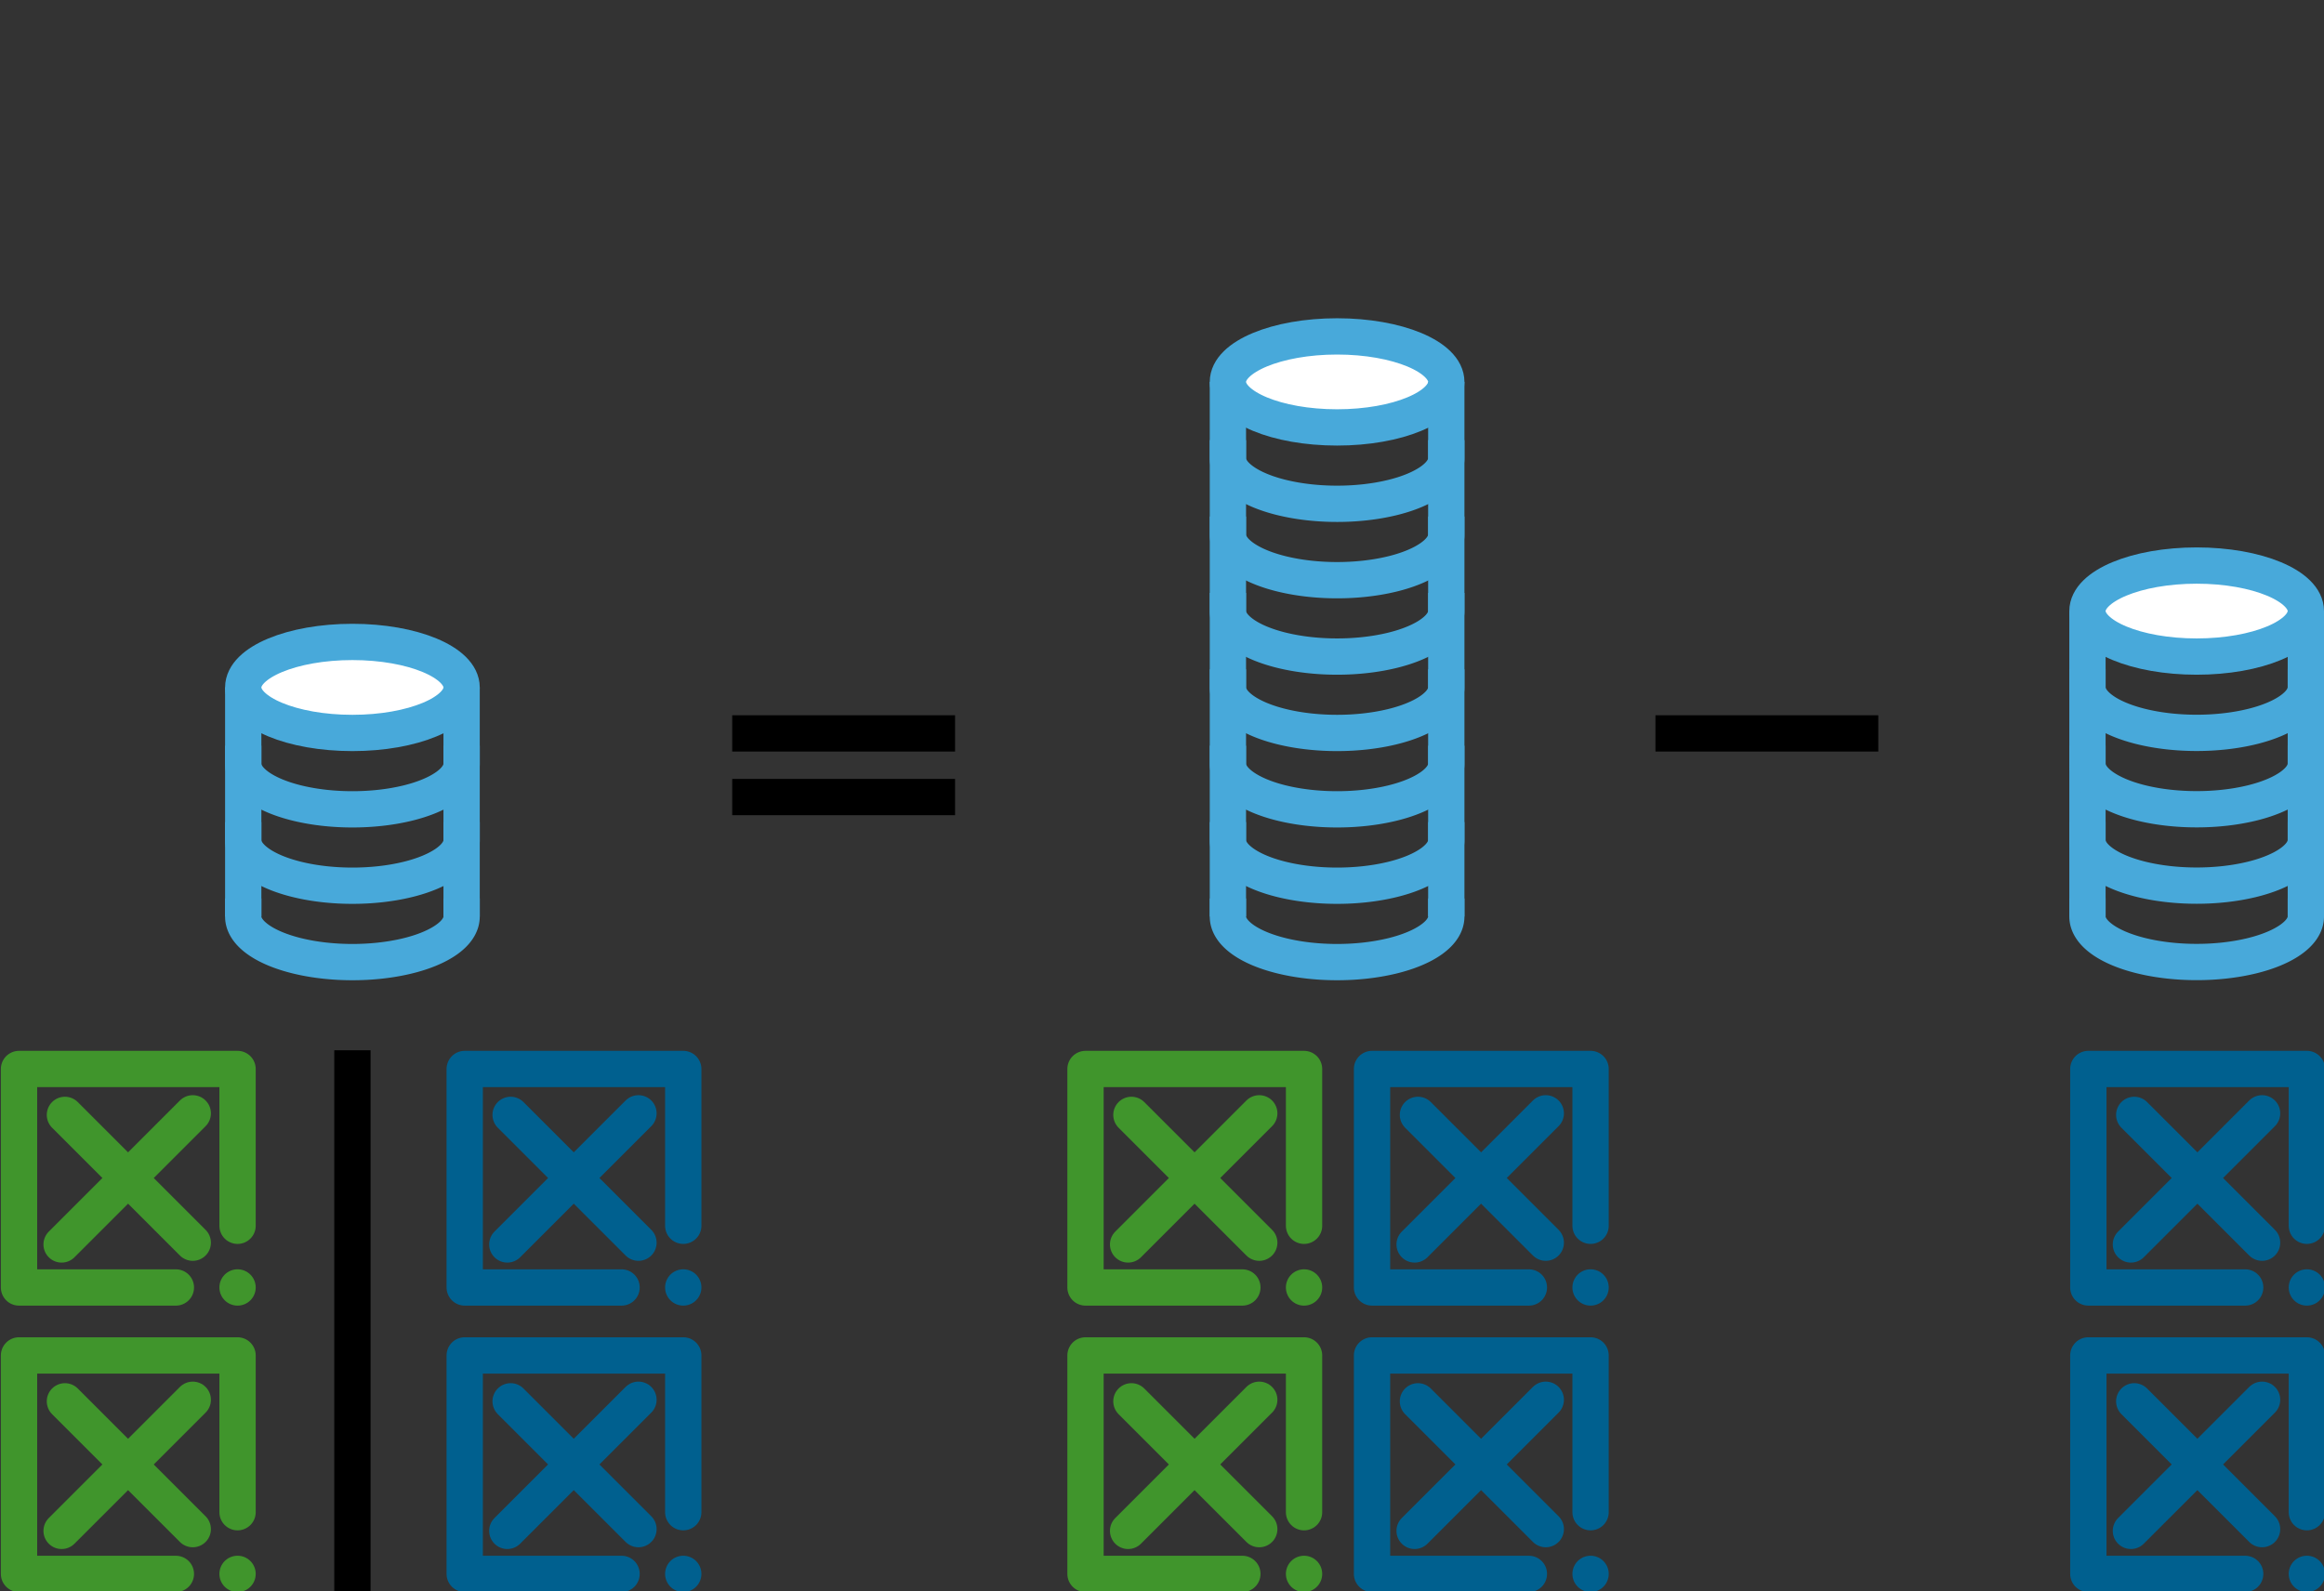 <?xml version="1.0" encoding="UTF-8" standalone="no"?>
<!-- Created with Inkscape (http://www.inkscape.org/) -->

<svg
   width="365mm"
   height="250mm"
   viewBox="0 0 365 250"
   version="1.1"
   id="svg4311"
   inkscape:version="1.1.1 (3bf5ae0d25, 2021-09-20)"
   sodipodi:docname="submodular.svg"
   xmlns:inkscape="http://www.inkscape.org/namespaces/inkscape"
   xmlns:sodipodi="http://sodipodi.sourceforge.net/DTD/sodipodi-0.dtd"
   xmlns:xlink="http://www.w3.org/1999/xlink"
   xmlns="http://www.w3.org/2000/svg"
   xmlns:svg="http://www.w3.org/2000/svg">
  <rect x="0" y="0" width="365" height="250" fill="#333333" stroke="none"/>
  <sodipodi:namedview
     id="namedview4313"
     pagecolor="#ffffff"
     bordercolor="#666666"
     borderopacity="1.0"
     inkscape:pageshadow="2"
     inkscape:pageopacity="0.0"
     inkscape:pagecheckerboard="0"
     inkscape:document-units="mm"
     showgrid="false"
     inkscape:zoom="0.93859299"
     inkscape:cx="738.33921"
     inkscape:cy="377.693"
     inkscape:window-width="2560"
     inkscape:window-height="1387"
     inkscape:window-x="1912"
     inkscape:window-y="-364"
     inkscape:window-maximized="1"
     inkscape:current-layer="layer1"
     fit-margin-top="0"
     fit-margin-left="0"
     fit-margin-right="0"
     fit-margin-bottom="0" />
  <defs
     id="defs4308" />
  <g
     inkscape:label="Ebene 1"
     inkscape:groupmode="layer"
     id="layer1">
    <path
       style="fill:none;fill-rule:evenodd;stroke:#48a9da;stroke-width:5.7;stroke-linecap:butt;stroke-linejoin:miter;stroke-miterlimit:4;stroke-dasharray:none;stroke-opacity:1"
       d="M 192.85,60 V 144"
       id="path1374" />
    <ellipse
       style="fill:#ffffff;stroke:#48a9da;stroke-width:5.7;stroke-linecap:round;stroke-miterlimit:4;stroke-dasharray:none;stroke-dashoffset:377.348;stroke-opacity:1"
       id="path1733"
       cx="210"
       cy="60"
       rx="17.15"
       ry="7.15" />
    <use
       x="0"
       y="0"
       xlink:href="#path1374"
       id="use1897"
       width="100%"
       height="100%"
       transform="translate(34.3)" />
    <path
       style="fill:none;stroke:#48a9da;stroke-width:5.7;stroke-linecap:square;stroke-miterlimit:4;stroke-dasharray:none;stroke-dashoffset:377.348;stroke-opacity:1"
       id="ellipse1998"
       sodipodi:type="arc"
       sodipodi:cx="210"
       sodipodi:cy="72"
       sodipodi:rx="17.15"
       sodipodi:ry="7.1500001"
       sodipodi:start="0"
       sodipodi:end="3.1415927"
       sodipodi:arc-type="arc"
       sodipodi:open="true"
       d="m 227.15,72 a 17.15,7.15 0 0 1 -8.575,6.192 17.15,7.15 0 0 1 -17.15,0 A 17.15,7.15 0 0 1 192.85,72" />
    <use
       x="0"
       y="0"
       xlink:href="#ellipse1998"
       id="use2205"
       width="100%"
       height="100%"
       transform="translate(3.9930997e-8,12)" />
    <use
       x="0"
       y="0"
       xlink:href="#use2205"
       id="use2207"
       width="100%"
       height="100%"
       transform="translate(3.9930997e-8,12)" />
    <use
       x="0"
       y="0"
       xlink:href="#use2207"
       id="use2209"
       width="100%"
       height="100%"
       transform="translate(3.9930997e-8,12)" />
    <use
       x="0"
       y="0"
       xlink:href="#use2209"
       id="use2211"
       width="100%"
       height="100%"
       transform="translate(3.9930997e-8,12)" />
    <use
       x="0"
       y="0"
       xlink:href="#use2211"
       id="use2213"
       width="100%"
       height="100%"
       transform="translate(3.9930997e-8,12)" />
    <use
       x="0"
       y="0"
       xlink:href="#use2213"
       id="use2215"
       width="100%"
       height="100%"
       transform="translate(3.9930997e-8,12)" />
    <path
       style="fill:none;fill-rule:evenodd;stroke:#48a9da;stroke-width:5.7;stroke-linecap:butt;stroke-linejoin:miter;stroke-miterlimit:4;stroke-dasharray:none;stroke-opacity:1"
       d="m 38.2,108 v 36"
       id="path1374-8" />
    <ellipse
       style="fill:#ffffff;stroke:#48a9da;stroke-width:5.7;stroke-linecap:round;stroke-miterlimit:4;stroke-dasharray:none;stroke-dashoffset:377.348;stroke-opacity:1"
       id="path1733-6"
       cx="55.35"
       cy="108"
       rx="17.15"
       ry="7.15" />
    <use
       x="0"
       y="0"
       xlink:href="#path1374-8"
       id="use1897-0"
       width="100%"
       height="100%"
       transform="translate(34.3)" />
    <path
       style="fill:none;fill-rule:evenodd;stroke:#000000;stroke-width:5.7;stroke-linecap:butt;stroke-linejoin:miter;stroke-miterlimit:4;stroke-dasharray:none;stroke-opacity:1"
       d="m 115,115.221 h 35"
       id="path2692" />
    <use
       x="0"
       y="0"
       xlink:href="#path2692"
       id="use2774"
       transform="translate(0,10)"
       width="100%"
       height="100%" />
    <g
       id="g2308"
       transform="matrix(0.323,0,0,0.323,-122.917,35.003)"
       style="fill:none;stroke-width:17.659;stroke-miterlimit:4;stroke-dasharray:none">
      <rect
         style="fill:none;fill-opacity:1;stroke:#00608f;stroke-width:17.659;stroke-linecap:round;stroke-linejoin:round;stroke-miterlimit:4;stroke-dasharray:200.001, 30, 0.01, 30;stroke-dashoffset:17.483;stroke-opacity:1"
         id="rect2591"
         width="106.266"
         height="106.266"
         x="606.512"
         y="411.575" />
      <g
         id="g2302"
         style="fill:none;stroke-width:17.659;stroke-miterlimit:4;stroke-dasharray:none">
        <path
           style="fill:none;fill-rule:evenodd;stroke:#00608f;stroke-width:17.659;stroke-linecap:round;stroke-linejoin:miter;stroke-miterlimit:4;stroke-dasharray:none;stroke-dashoffset:34.537;stroke-opacity:1"
           d="M 628.839,433.902 690.992,496.055"
           id="path861"
           sodipodi:nodetypes="cc" />
        <path
           style="fill:none;fill-rule:evenodd;stroke:#00608f;stroke-width:17.659;stroke-linecap:round;stroke-linejoin:miter;stroke-miterlimit:4;stroke-dasharray:none;stroke-dashoffset:34.537;stroke-opacity:1"
           d="m 690.992,433.142 -63.768,63.768"
           id="path1000"
           sodipodi:nodetypes="cc" />
      </g>
    </g>
    <g
       id="g4708"
       transform="matrix(0.323,0,0,0.323,-192.917,35.004)"
       style="fill:none;stroke-width:17.659;stroke-miterlimit:4;stroke-dasharray:none">
      <rect
         style="fill:none;fill-opacity:1;stroke:#40952c;stroke-width:17.659;stroke-linecap:round;stroke-linejoin:round;stroke-miterlimit:4;stroke-dasharray:200.001, 30, 0.01, 30;stroke-dashoffset:17.483;stroke-opacity:1"
         id="rect4700"
         width="106.266"
         height="106.266"
         x="606.512"
         y="411.575" />
      <g
         id="g4706"
         style="fill:none;stroke-width:17.659;stroke-miterlimit:4;stroke-dasharray:none">
        <path
           style="fill:none;fill-rule:evenodd;stroke:#40952c;stroke-width:17.659;stroke-linecap:round;stroke-linejoin:miter;stroke-miterlimit:4;stroke-dasharray:none;stroke-dashoffset:34.537;stroke-opacity:1"
           d="M 628.839,433.902 690.992,496.055"
           id="path4702"
           sodipodi:nodetypes="cc" />
        <path
           style="fill:none;fill-rule:evenodd;stroke:#40952c;stroke-width:17.659;stroke-linecap:round;stroke-linejoin:miter;stroke-miterlimit:4;stroke-dasharray:none;stroke-dashoffset:34.537;stroke-opacity:1"
           d="m 690.992,433.142 -63.768,63.768"
           id="path4704"
           sodipodi:nodetypes="cc" />
      </g>
    </g>
    <use
       x="0"
       y="0"
       xlink:href="#g4708"
       id="use4790"
       transform="translate(0,45)"
       width="100%"
       height="100%" />
    <path
       style="fill:none;fill-rule:evenodd;stroke:#000000;stroke-width:5.7;stroke-linecap:butt;stroke-linejoin:miter;stroke-miterlimit:4;stroke-dasharray:none;stroke-opacity:1"
       d="m 55.35,165 v 85"
       id="path5701" />
    <use
       x="0"
       y="0"
       xlink:href="#g2308"
       id="use5783"
       transform="translate(3.9930998e-8,45)"
       width="100%"
       height="100%" />
    <use
       x="0"
       y="0"
       xlink:href="#ellipse1998"
       id="use7475"
       transform="translate(-154.65,48)"
       width="100%"
       height="100%" />
    <use
       x="0"
       y="0"
       xlink:href="#use7475"
       id="use7477"
       transform="translate(0,12)"
       width="100%"
       height="100%" />
    <use
       x="0"
       y="0"
       xlink:href="#use7477"
       id="use7479"
       transform="translate(0,12)"
       width="100%"
       height="100%" />
    <use
       x="0"
       y="0"
       xlink:href="#g2308"
       id="use7574"
       transform="translate(142.5)"
       width="100%"
       height="100%" />
    <use
       x="0"
       y="0"
       xlink:href="#g4708"
       id="use7576"
       transform="translate(167.5)"
       width="100%"
       height="100%" />
    <use
       x="0"
       y="0"
       xlink:href="#use4790"
       id="use7578"
       transform="translate(167.5)"
       width="100%"
       height="100%" />
    <use
       x="0"
       y="0"
       xlink:href="#use5783"
       id="use7580"
       transform="translate(142.5)"
       width="100%"
       height="100%" />
    <use
       x="0"
       y="0"
       xlink:href="#path2692"
       id="use8414"
       transform="translate(145)"
       width="100%"
       height="100%" />
    <use
       x="0"
       y="0"
       xlink:href="#use7574"
       id="use8595"
       transform="translate(112.5)"
       width="100%"
       height="100%" />
    <use
       x="0"
       y="0"
       xlink:href="#use7580"
       id="use8597"
       transform="translate(112.5)"
       width="100%"
       height="100%" />
    <path
       style="fill:none;fill-rule:evenodd;stroke:#48a9da;stroke-width:5.7;stroke-linecap:butt;stroke-linejoin:miter;stroke-miterlimit:4;stroke-dasharray:none;stroke-opacity:1"
       d="m 327.85,96 v 48"
       id="path8701" />
    <use
       x="0"
       y="0"
       xlink:href="#path1733"
       id="use8705"
       transform="translate(135,36)"
       width="100%"
       height="100%" />
    <use
       x="0"
       y="0"
       xlink:href="#path8701"
       id="use8787"
       transform="translate(34.3)"
       width="100%"
       height="100%" />
    <use
       x="0"
       y="0"
       xlink:href="#ellipse1998"
       id="use8789"
       transform="translate(135,35.986)"
       width="100%"
       height="100%" />
    <use
       x="0"
       y="0"
       xlink:href="#use8789"
       id="use8791"
       transform="translate(3.9930997e-8,12)"
       width="100%"
       height="100%" />
    <use
       x="0"
       y="0"
       xlink:href="#use8791"
       id="use8793"
       transform="translate(3.9930997e-8,12)"
       width="100%"
       height="100%" />
    <use
       x="0"
       y="0"
       xlink:href="#use8793"
       id="use8795"
       transform="translate(3.9930997e-8,12)"
       width="100%"
       height="100%" />
  </g>
</svg>
